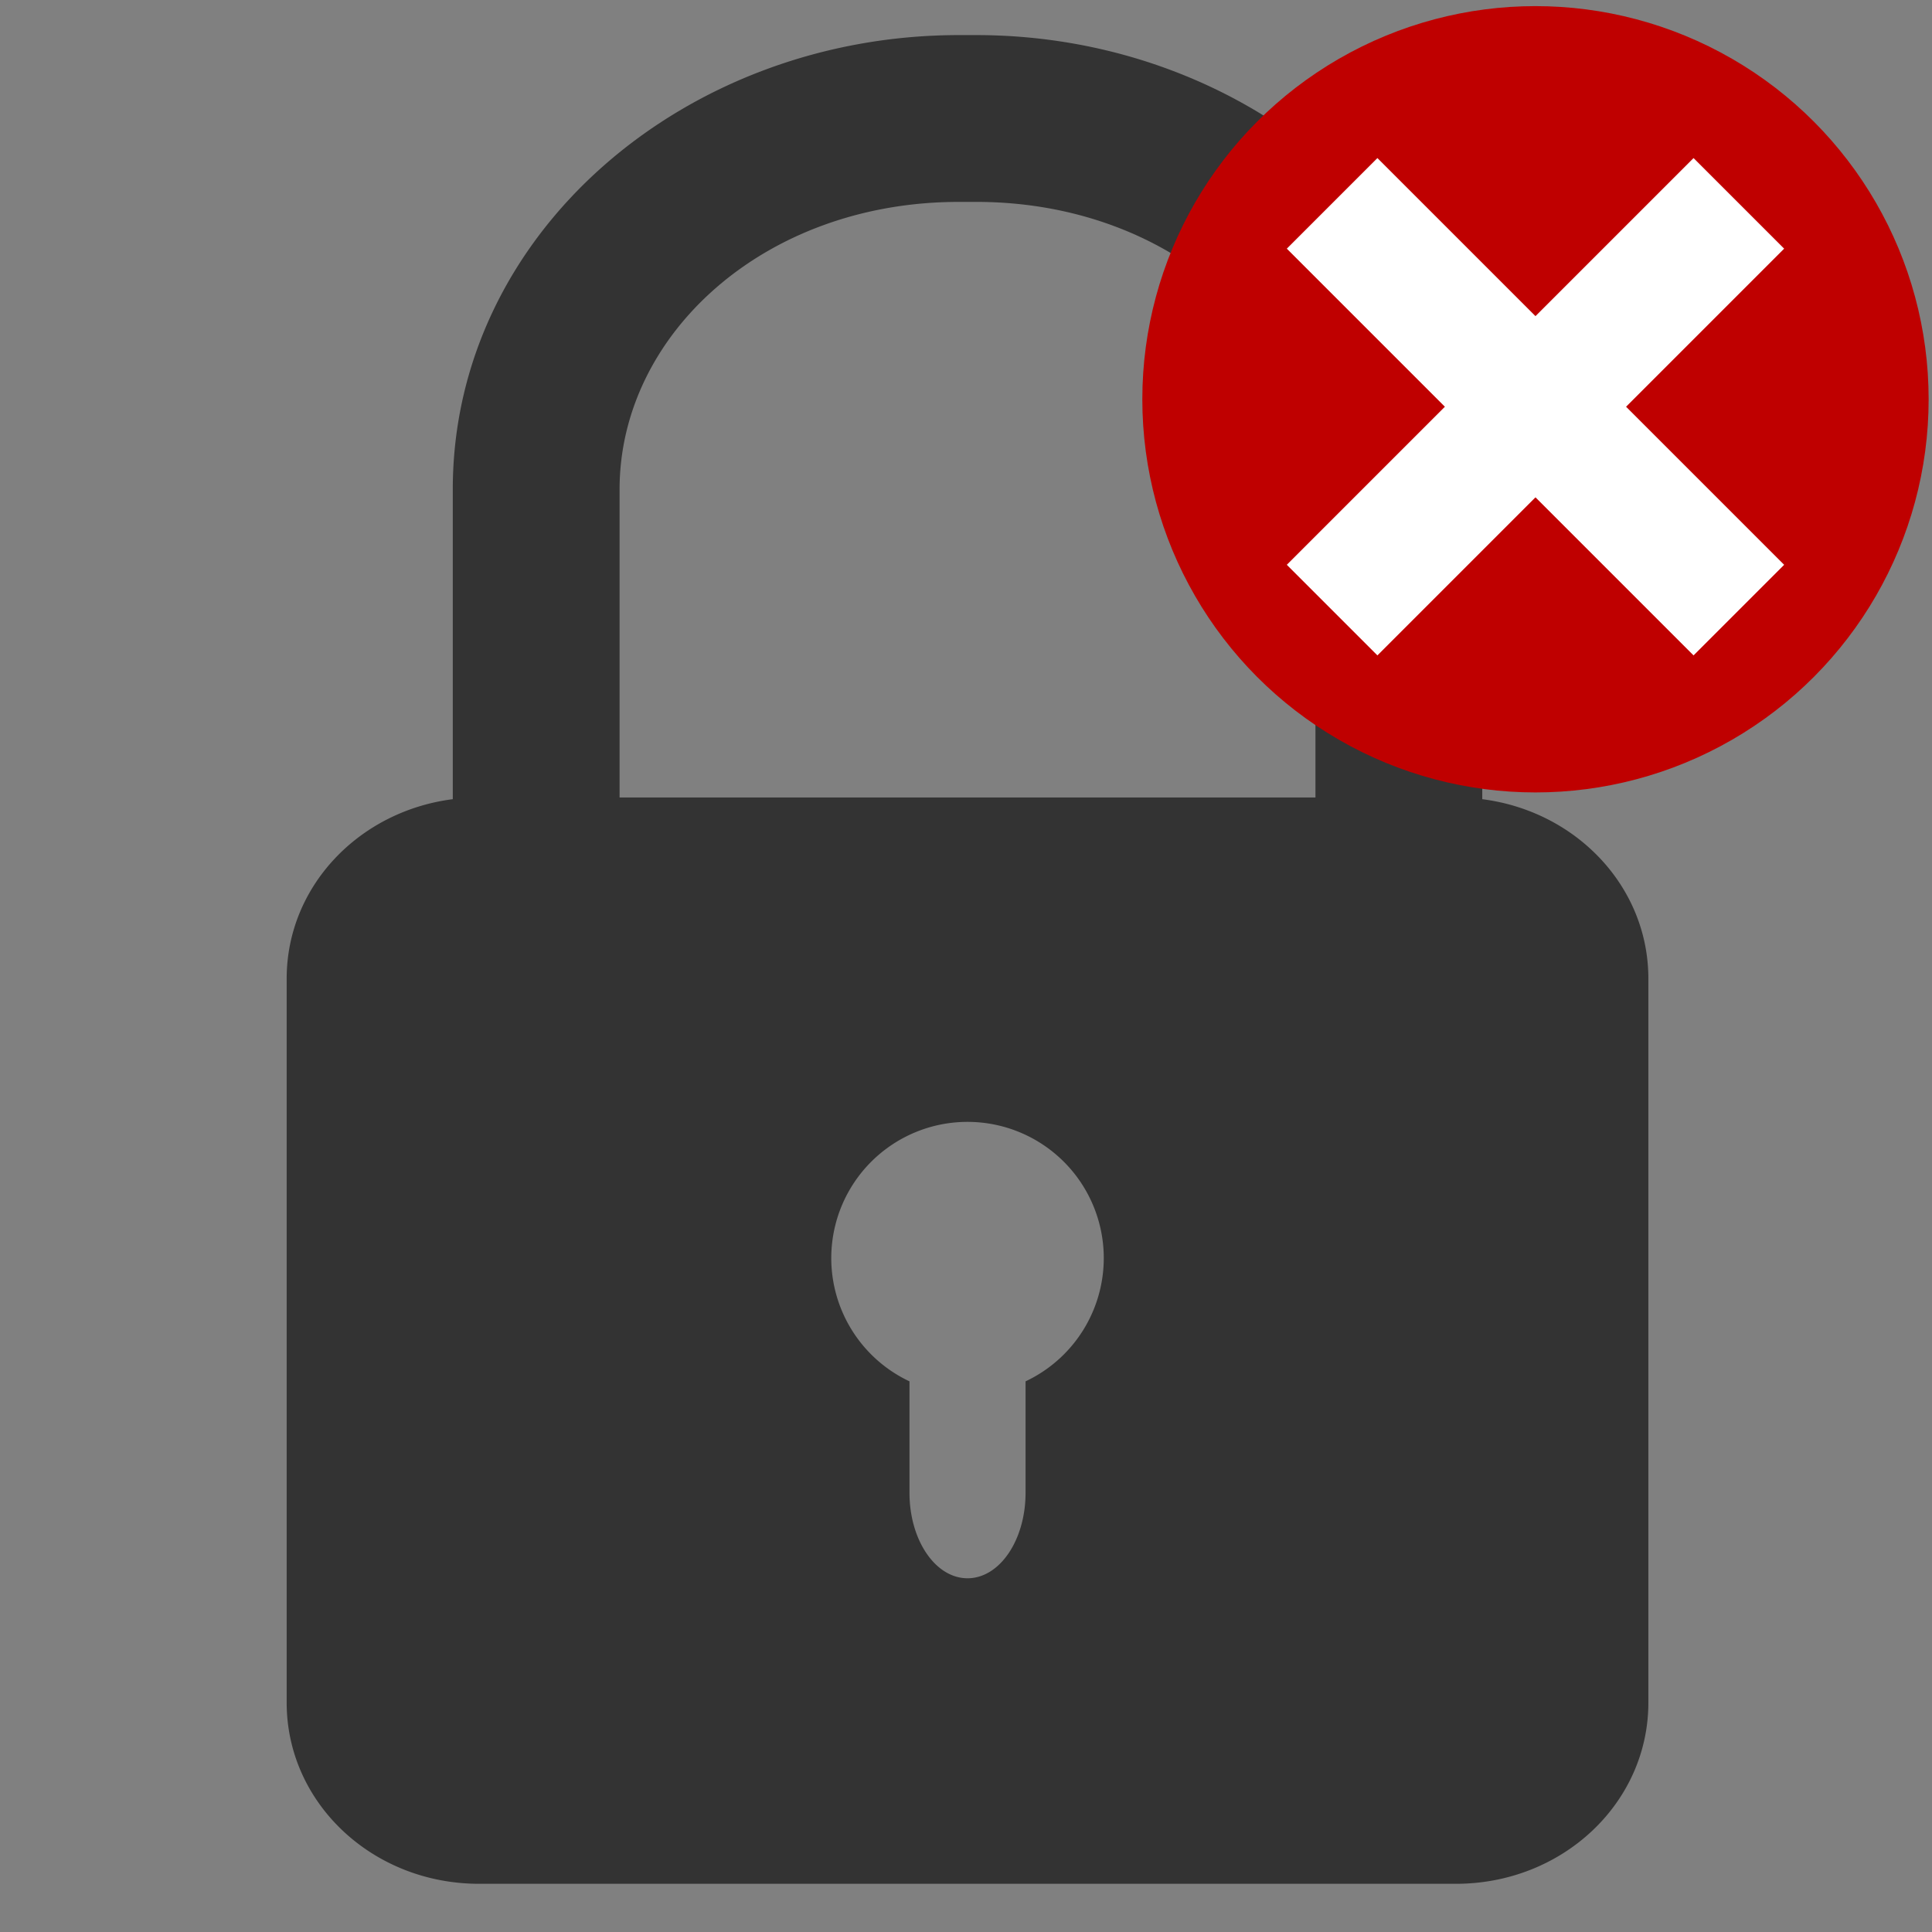 <?xml version="1.0" encoding="UTF-8" standalone="no"?>
<!-- Created with Inkscape (http://www.inkscape.org/) -->

<svg
   width="30.163cm"
   height="30.163cm"
   viewBox="0 0 301.625 301.625"
   version="1.1"
   id="svg1451"
   inkscape:version="1.1 (c68e22c387, 2021-05-23)"
   sodipodi:docname="lock-un.svg"
   xmlns:inkscape="http://www.inkscape.org/namespaces/inkscape"
   xmlns:sodipodi="http://sodipodi.sourceforge.net/DTD/sodipodi-0.dtd"
   xmlns="http://www.w3.org/2000/svg"
   xmlns:svg="http://www.w3.org/2000/svg">
  <rect x="0" y="0" width="301.625" height="301.625" fill="#808080" stroke="none"/>
  <sodipodi:namedview
     id="namedview1453"
     pagecolor="#ffffff"
     bordercolor="#666666"
     borderopacity="1.0"
     inkscape:pageshadow="2"
     inkscape:pageopacity="1"
     inkscape:pagecheckerboard="false"
     inkscape:document-units="mm"
     showgrid="true"
     width="30cm"
     units="cm"
     inkscape:zoom="0.35355339"
     inkscape:cx="613.76869"
     inkscape:cy="1151.1698"
     inkscape:window-width="1276"
     inkscape:window-height="1412"
     inkscape:window-x="0"
     inkscape:window-y="0"
     inkscape:window-maximized="1"
     inkscape:current-layer="layer4"
     inkscape:showpageshadow="false"
     borderlayer="true"
     inkscape:snap-nodes="true"
     inkscape:snap-bbox="false"
     inkscape:snap-global="true">
    <inkscape:grid
       type="xygrid"
       id="grid2133"
       originx="2.6464841e-07"
       originy="1.25e-06" />
  </sodipodi:namedview>
  <defs
     id="defs1448">
    <linearGradient
       id="linearGradient151467"
       inkscape:swatch="solid">
      <stop
         style="stop-color:#000000;stop-opacity:1;"
         offset="0"
         id="stop151465" />
    </linearGradient>
    <linearGradient
       id="linearGradient82242"
       inkscape:swatch="solid">
      <stop
         style="stop-color:#ffffff;stop-opacity:1;"
         offset="0"
         id="stop82240" />
    </linearGradient>
  </defs>
  <g
     inkscape:label="Layer 1"
     inkscape:groupmode="layer"
     id="layer1"
     transform="translate(-34.674,-103.512)"
     style="display:inline">
    <path
       id="rect9678"
       style="color:#000000;fill:#333333;stroke-width:3.78;stroke-linejoin:round;-inkscape-stroke:none;fill-opacity:1"
       d="M 564.889 20.676 C 403.802 20.676 266.75 137.213 266.75 288.314 L 266.75 470.824 C 211.338 477.911 168.891 522.371 168.891 576.529 L 168.891 1003.096 C 168.891 1062.216 219.462 1109.812 282.277 1109.812 L 857.723 1109.812 C 920.538 1109.812 971.109 1062.216 971.109 1003.096 L 971.109 576.529 C 971.109 522.37 928.66 477.91 873.246 470.824 L 873.246 288.314 C 873.246 137.213 736.2 20.676 575.113 20.676 L 564.889 20.676 z M 564.889 118.945 L 575.113 118.945 C 689.919 118.945 774.979 197.314 774.979 288.314 L 774.979 469.812 L 365.018 469.812 L 365.018 288.314 C 365.018 197.314 450.083 118.945 564.889 118.945 z M 570 660.934 A 80.27 80.27 0 0 1 650.27 741.203 A 80.27 80.27 0 0 1 604.191 813.801 L 604.191 879.42 C 604.191 907.338 588.942 929.812 570 929.812 C 551.058 929.812 535.809 907.338 535.809 879.42 L 535.809 813.801 A 80.27 80.27 0 0 1 489.73 741.203 A 80.27 80.27 0 0 1 570 660.934 z "
       transform="matrix(0.265,0,0,0.265,34.674,103.512)" />
    <rect
       style="fill:none;fill-opacity:0.443;stroke:#404040;stroke-width:26;stroke-linecap:butt;stroke-linejoin:round;stroke-miterlimit:4;stroke-dasharray:none;stroke-opacity:1;paint-order:normal"
       id="rect1050"
       width="134.468"
       height="195.792"
       x="-417.017"
       y="371.814"
       rx="65.881"
       ry="57.812" />
  </g>
  <g
     inkscape:groupmode="layer"
     id="layer3"
     inkscape:label="Layer 2">
    <rect
       style="fill:#3f3f3f;fill-opacity:1;stroke:none;stroke-width:23.464"
       id="rect1052"
       width="212.254"
       height="169.333"
       x="-490.584"
       y="374.135"
       rx="30"
       ry="28.235" />
  </g>
  <g
     inkscape:groupmode="layer"
     id="layer4"
     inkscape:label="Layer 3">
    <ellipse
       style="fill:#bf0000;fill-opacity:1;stroke:none;stroke-width:25.519;stroke-linecap:butt;stroke-linejoin:round;stroke-miterlimit:4;stroke-dasharray:none;stroke-opacity:1;paint-order:normal"
       id="path9717"
       cx="239.72"
       cy="62.335"
       rx="61.38"
       ry="61.38" />
    <circle
       style="fill:#ffffff;fill-opacity:1;stroke:none;stroke-width:16.946;stroke-linecap:butt;stroke-linejoin:round;stroke-miterlimit:4;stroke-dasharray:none;stroke-opacity:1;paint-order:normal"
       id="circle1054"
       cx="-384.457"
       cy="445.941"
       r="21.238" />
    <rect
       style="fill:#ffffff;fill-opacity:1;stroke:none;stroke-width:18.483;stroke-linecap:butt;stroke-linejoin:round;stroke-miterlimit:4;stroke-dasharray:none;stroke-opacity:1;paint-order:normal"
       id="rect1056"
       width="18.093"
       height="52.917"
       x="-393.503"
       y="442.927"
       rx="43.583"
       ry="13.333" />
    <ellipse
       style="fill:#15a100;fill-opacity:1;stroke:none;stroke-width:26.247;stroke-linecap:butt;stroke-linejoin:round;stroke-miterlimit:4;stroke-dasharray:none;stroke-opacity:1;paint-order:normal"
       id="ellipse1058"
       cx="-299.053"
       cy="314.063"
       rx="63.133"
       ry="63.133" />
    <path
       style="fill:none;fill-opacity:1;stroke:#ffffff;stroke-width:20.384;stroke-linecap:butt;stroke-linejoin:miter;stroke-miterlimit:4;stroke-dasharray:none;stroke-opacity:1"
       d="m -343.297,309.572 30.869,30.869 56.593,-56.593"
       id="path1060" />
    <path
       style="fill:none;fill-opacity:0.647;stroke:#ffffff;stroke-width:20;stroke-linecap:butt;stroke-linejoin:miter;stroke-miterlimit:4;stroke-dasharray:none;stroke-opacity:1"
       d="m 207.97,31.75 63.5,63.5"
       id="path5418" />
    <path
       style="fill:none;fill-opacity:0.647;stroke:#ffffff;stroke-width:20;stroke-linecap:butt;stroke-linejoin:miter;stroke-miterlimit:4;stroke-dasharray:none;stroke-opacity:1"
       d="m 271.47,31.75 -63.5,63.5"
       id="path6193" />
  </g>
</svg>
